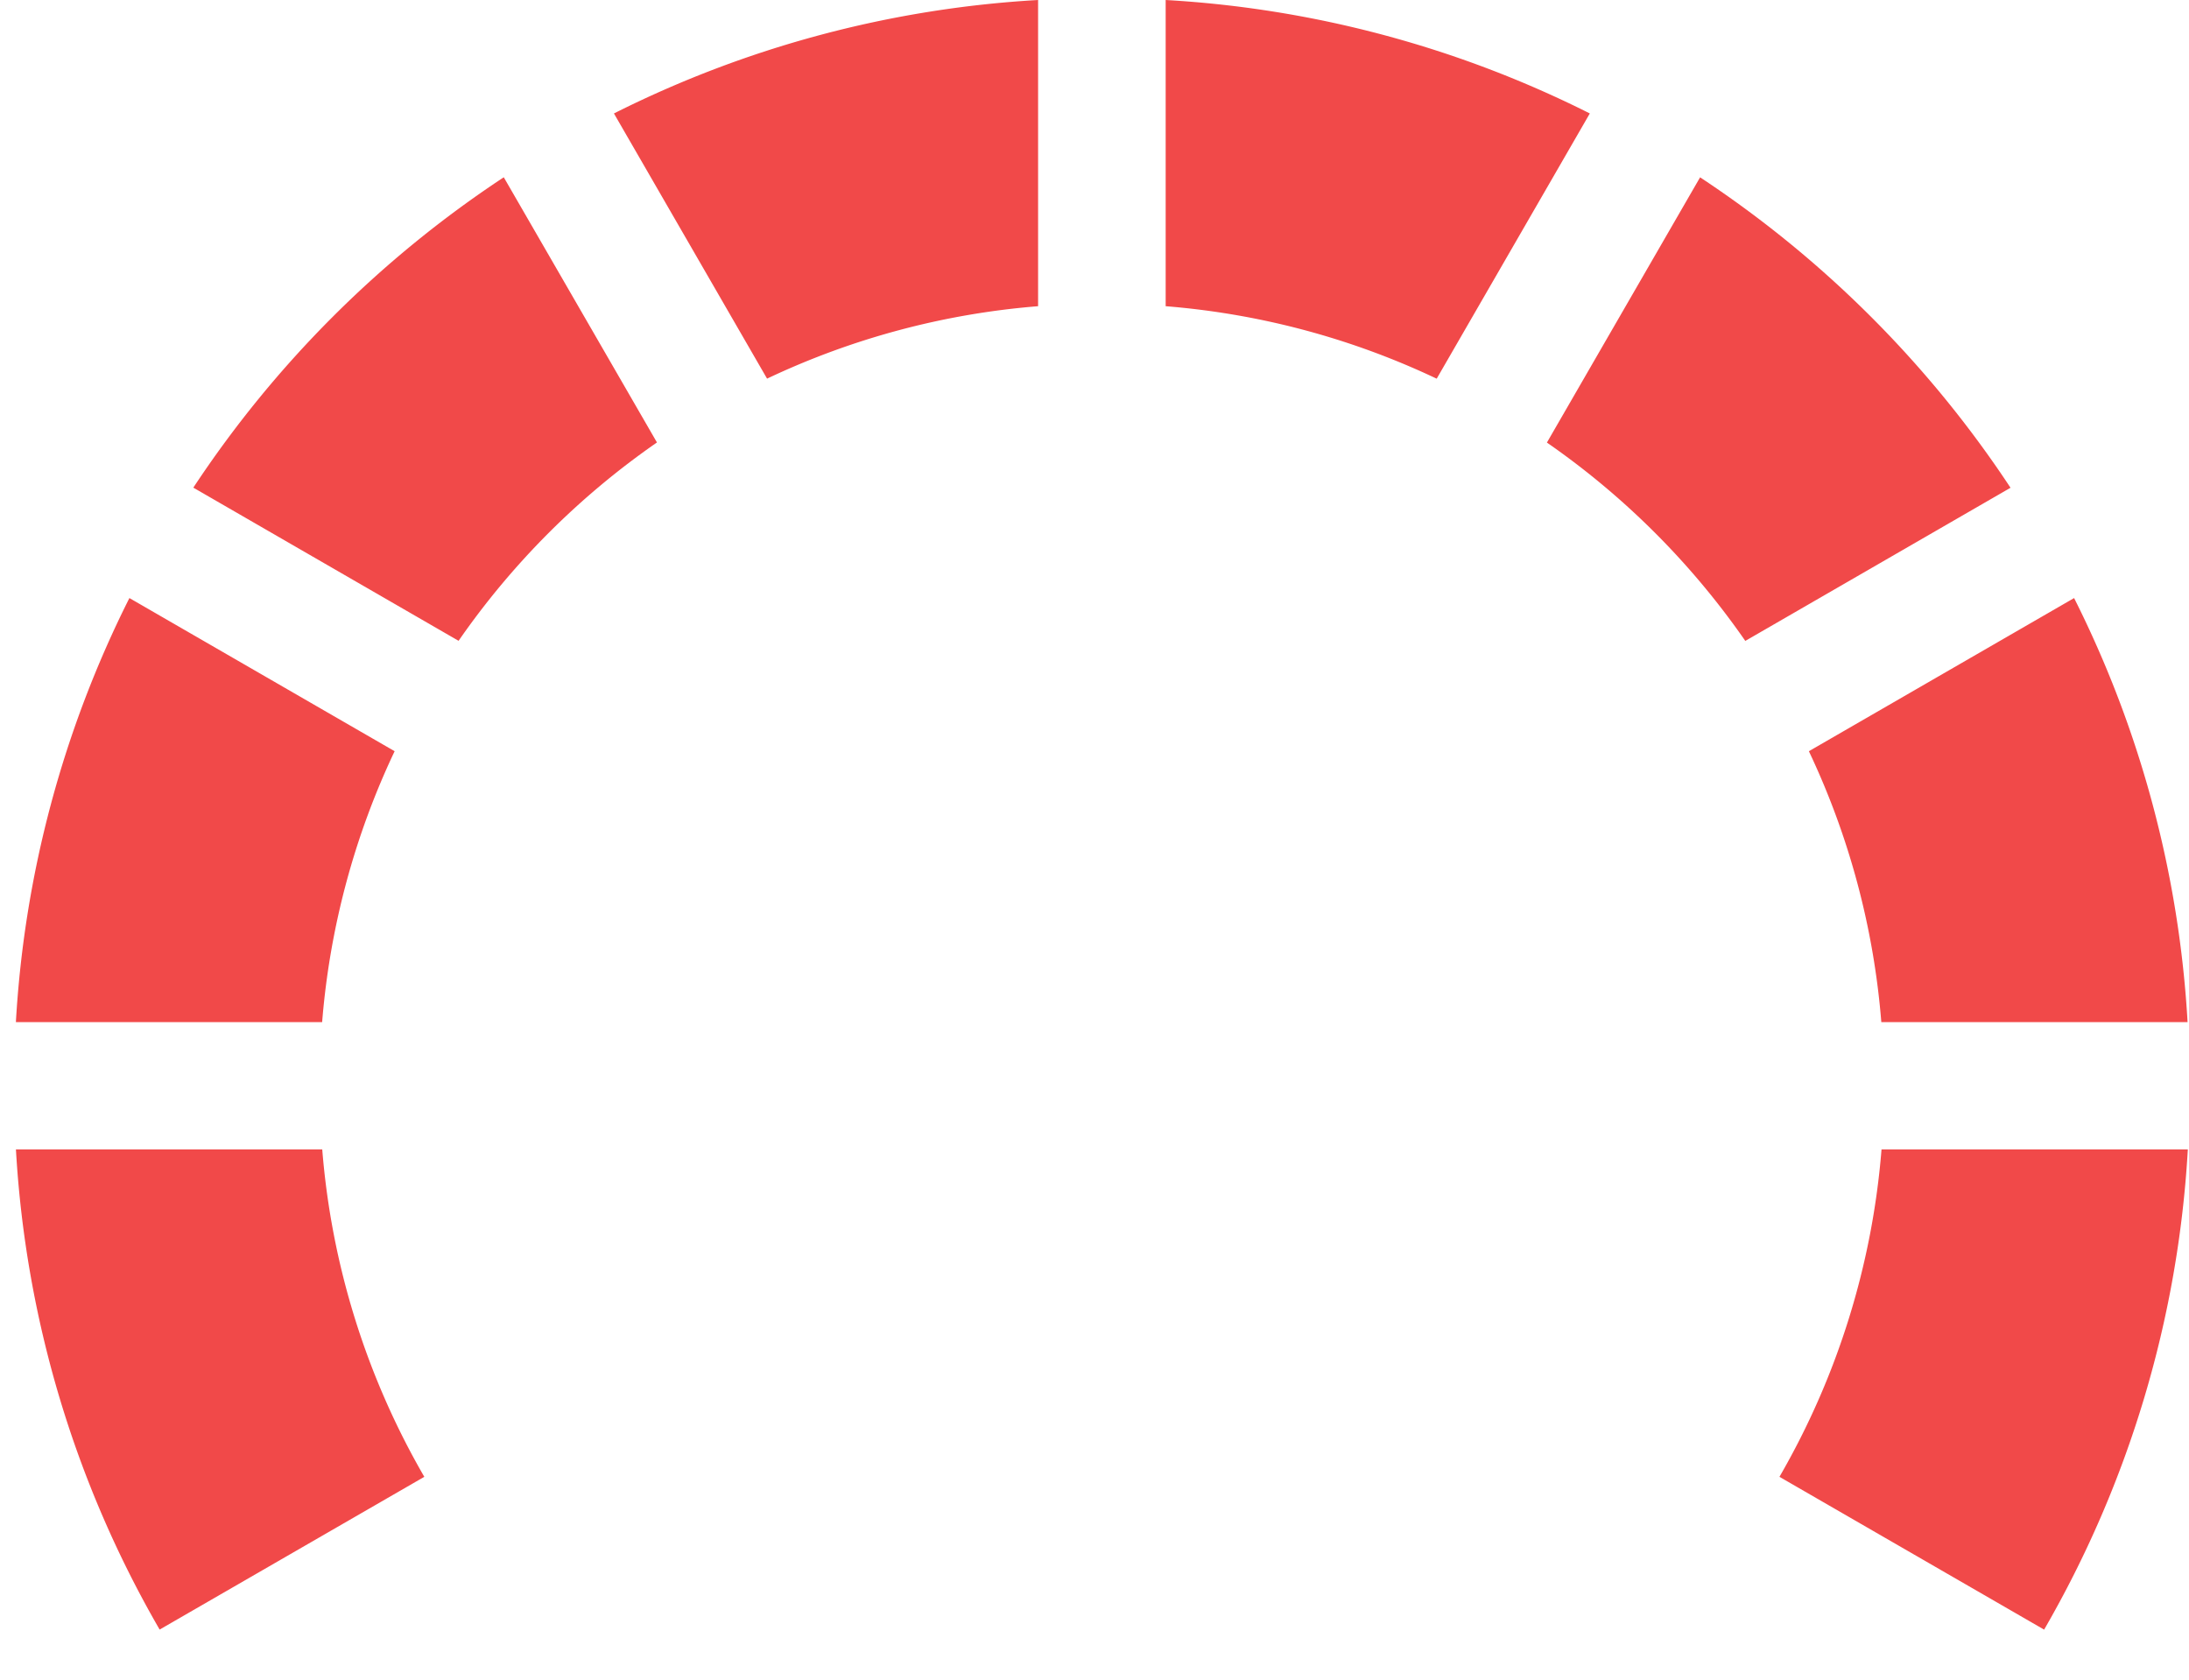 <svg width="43" height="33" fill="none" xmlns="http://www.w3.org/2000/svg"><path d="M22.898 0v6.016c1.892.152 3.688.648 5.324 1.424l3.008-5.211A21.243 21.243 0 0022.898 0zm14.058 20.082h6.016a21.245 21.245 0 00-2.229-8.332l-5.21 3.009a15.27 15.27 0 011.423 5.323zM20.392 0a21.245 21.245 0 00-8.332 2.229l3.008 5.21a15.272 15.272 0 015.324-1.423V0zM7.752 14.759l-5.21-3.009a21.244 21.244 0 00-2.23 8.332h6.016a15.27 15.27 0 011.424-5.323zm29.208 7.823a15.274 15.274 0 01-2.005 6.433l5.199 3.002a21.245 21.245 0 002.823-9.435h-6.018zM33.396 3.484l-3.009 5.211a15.45 15.45 0 013.897 3.897l5.21-3.009a21.484 21.484 0 00-6.098-6.099zM.313 22.582a21.245 21.245 0 002.823 9.434l5.199-3.001a15.273 15.273 0 01-2.005-6.433H.312zM3.798 9.581l5.21 3.009a15.45 15.45 0 013.897-3.897l-3.009-5.21A21.485 21.485 0 003.798 9.58z" fill="#F14949"/></svg>